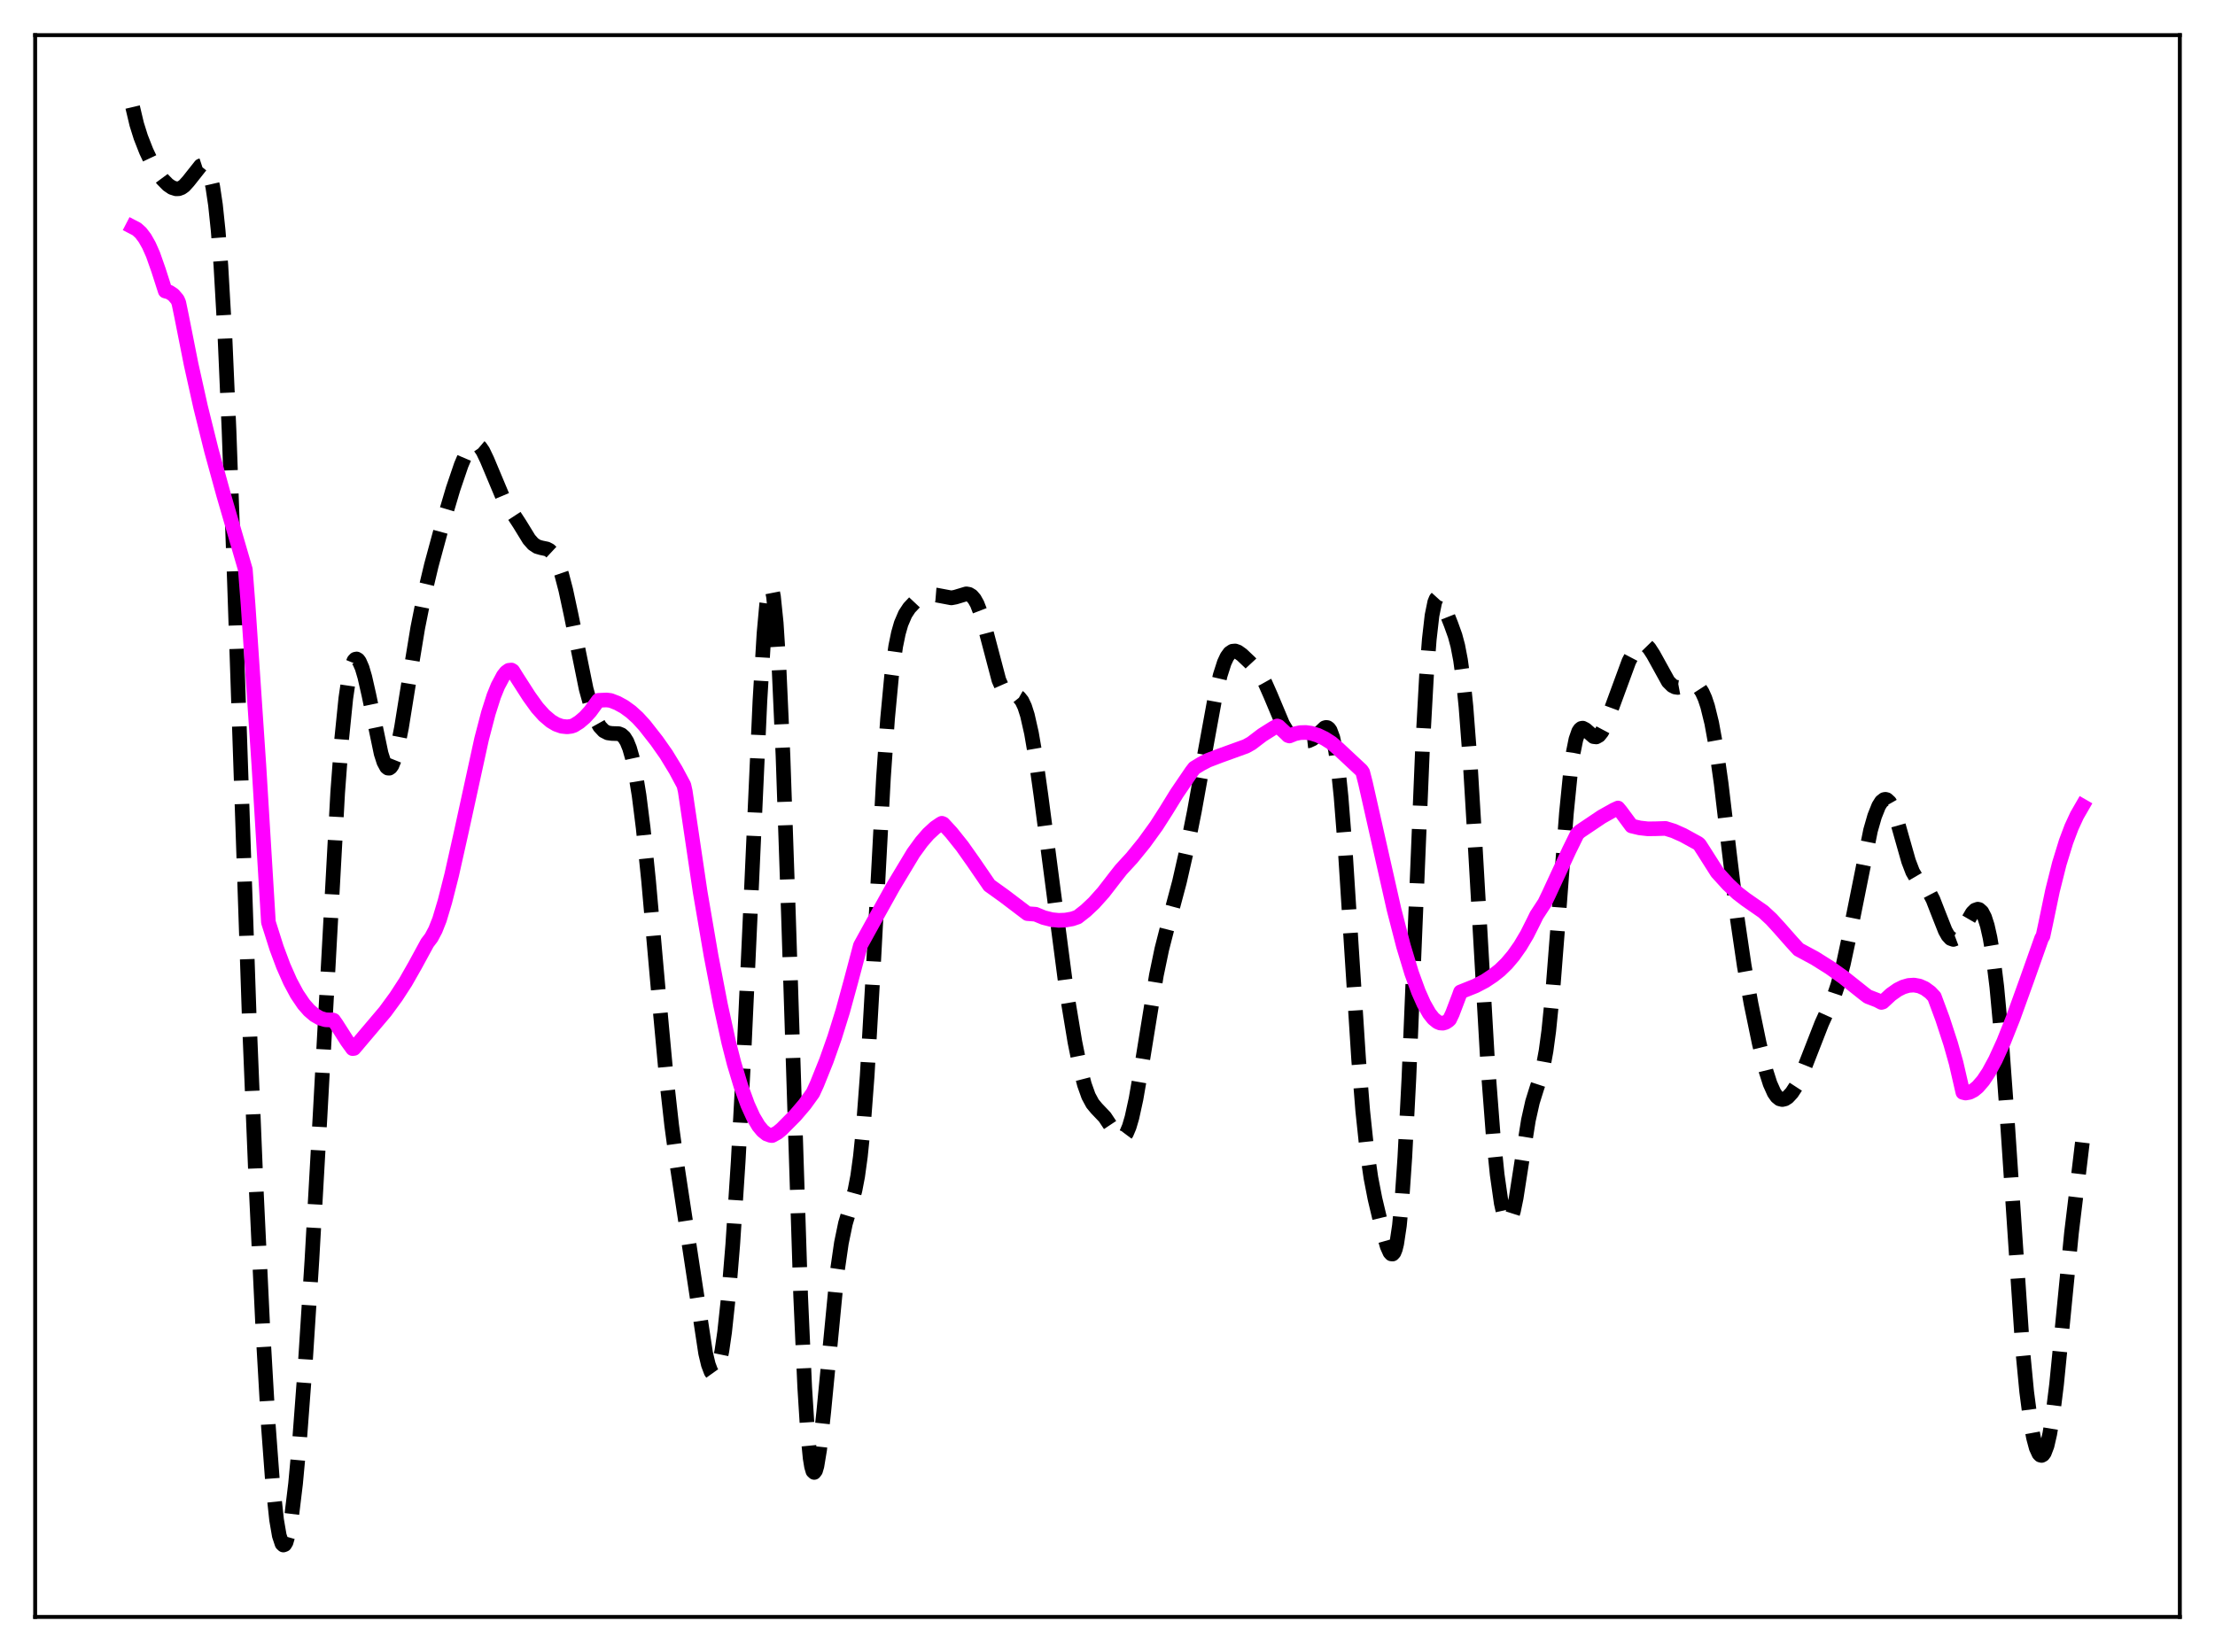 <?xml version="1.0" encoding="utf-8" standalone="no"?>
<!DOCTYPE svg PUBLIC "-//W3C//DTD SVG 1.1//EN"
  "http://www.w3.org/Graphics/SVG/1.1/DTD/svg11.dtd">
<svg xmlns:xlink="http://www.w3.org/1999/xlink" width="453.6pt" height="338.4pt" viewBox="0 0 453.6 338.4" xmlns="http://www.w3.org/2000/svg" version="1.1">
 <defs>
  <style type="text/css">*{stroke-linejoin: round; stroke-linecap: butt}</style>
 </defs>
 <g id="figure_1">
  <g id="patch_1">
   <path d="M 0 338.4 
L 453.6 338.4 
L 453.6 0 
L 0 0 
z
" style="fill: #ffffff"/>
  </g>
  <g id="axes_1">
   <g id="patch_2">
    <path d="M 7.2 331.2 
L 446.4 331.2 
L 446.4 7.2 
L 7.2 7.2 
z
" style="fill: #ffffff"/>
   </g>
   <g id="matplotlib.axis_1"/>
   <g id="matplotlib.axis_2"/>
   <g id="line2d_1">
    <path d="M 27.164 21.927 
L 27.998 25.446 
L 28.832 28.103 
L 29.944 30.946 
L 31.056 33.301 
L 32.168 35.217 
L 33.281 36.724 
L 34.393 37.85 
L 35.227 38.415 
L 36.061 38.681 
L 36.617 38.655 
L 37.173 38.447 
L 37.729 38.048 
L 38.563 37.128 
L 41.066 33.968 
L 41.622 33.784 
L 41.9 33.86 
L 42.178 34.077 
L 42.456 34.459 
L 43.012 35.835 
L 43.568 38.239 
L 44.124 41.953 
L 44.68 47.27 
L 45.237 54.446 
L 46.071 69.049 
L 46.905 88.22 
L 48.017 119.359 
L 51.076 209.461 
L 52.466 243.469 
L 53.856 272.805 
L 54.968 292.195 
L 55.802 303.44 
L 56.636 311.295 
L 57.193 314.54 
L 57.749 316.21 
L 58.027 316.473 
L 58.305 316.368 
L 58.583 315.909 
L 59.139 313.979 
L 59.695 310.792 
L 60.529 303.897 
L 61.363 294.811 
L 62.475 279.985 
L 63.866 258.27 
L 65.534 228.706 
L 69.148 162.42 
L 69.983 151.258 
L 70.817 143.031 
L 71.373 139.228 
L 71.929 136.698 
L 72.485 135.327 
L 72.763 135.034 
L 73.041 134.98 
L 73.319 135.147 
L 73.597 135.517 
L 74.153 136.795 
L 74.709 138.682 
L 75.543 142.35 
L 78.046 154.342 
L 78.602 156.074 
L 79.158 157.11 
L 79.436 157.334 
L 79.714 157.354 
L 79.992 157.166 
L 80.27 156.772 
L 80.826 155.388 
L 81.382 153.28 
L 82.217 149.045 
L 83.607 140.409 
L 85.553 128.581 
L 86.943 121.632 
L 88.334 115.782 
L 90.28 108.603 
L 92.782 100.147 
L 94.451 95.235 
L 95.285 93.275 
L 96.119 91.848 
L 96.675 91.268 
L 97.231 91.021 
L 97.787 91.133 
L 98.343 91.606 
L 98.899 92.417 
L 99.733 94.156 
L 103.07 102.113 
L 104.182 103.904 
L 106.406 107.302 
L 108.353 110.474 
L 109.187 111.419 
L 110.021 111.968 
L 110.855 112.209 
L 111.967 112.439 
L 112.523 112.724 
L 113.08 113.243 
L 113.636 114.062 
L 114.192 115.231 
L 115.026 117.658 
L 115.86 120.846 
L 116.972 126.025 
L 120.031 141.1 
L 121.143 145.12 
L 121.977 147.31 
L 122.811 148.801 
L 123.645 149.697 
L 124.479 150.124 
L 125.314 150.239 
L 126.704 150.282 
L 127.26 150.505 
L 127.816 151.004 
L 128.372 151.891 
L 128.928 153.265 
L 129.484 155.209 
L 130.04 157.789 
L 130.874 162.929 
L 131.709 169.565 
L 132.821 180.411 
L 134.767 202.405 
L 136.435 220.49 
L 137.548 230.499 
L 138.66 238.718 
L 144.499 277.176 
L 145.055 279.504 
L 145.611 280.985 
L 145.889 281.374 
L 146.167 281.512 
L 146.445 281.391 
L 146.723 281.002 
L 147.279 279.4 
L 147.835 276.684 
L 148.391 272.857 
L 149.225 265.055 
L 150.06 254.897 
L 151.172 237.876 
L 152.284 217.118 
L 153.674 186.737 
L 155.62 143.581 
L 156.455 129.765 
L 157.011 123.64 
L 157.289 121.691 
L 157.567 120.545 
L 157.845 120.234 
L 158.123 120.779 
L 158.401 122.192 
L 158.957 127.599 
L 159.513 136.31 
L 160.347 154.873 
L 161.459 187.312 
L 163.962 265.46 
L 164.796 284.183 
L 165.352 293.005 
L 165.908 298.695 
L 166.186 300.385 
L 166.464 301.341 
L 166.742 301.603 
L 167.02 301.228 
L 167.298 300.274 
L 167.854 296.898 
L 168.689 289.216 
L 171.469 260.389 
L 172.303 254.62 
L 173.137 250.593 
L 174.249 246.856 
L 175.084 243.823 
L 175.64 240.921 
L 176.196 236.872 
L 176.752 231.407 
L 177.586 220.333 
L 178.698 200.986 
L 180.923 159.265 
L 181.757 147.25 
L 182.591 138.374 
L 183.425 132.385 
L 183.981 129.684 
L 184.537 127.743 
L 185.371 125.796 
L 186.205 124.524 
L 187.318 123.341 
L 188.43 122.521 
L 189.542 122.009 
L 190.654 121.799 
L 191.766 121.89 
L 194.825 122.467 
L 195.659 122.309 
L 197.883 121.64 
L 198.439 121.733 
L 198.995 122.07 
L 199.552 122.715 
L 200.108 123.709 
L 200.942 125.87 
L 201.776 128.752 
L 204.556 139.3 
L 205.391 141.196 
L 205.947 141.942 
L 206.503 142.325 
L 207.059 142.457 
L 208.171 142.563 
L 208.727 142.877 
L 209.283 143.572 
L 209.839 144.754 
L 210.395 146.492 
L 211.229 150.17 
L 212.064 155.035 
L 213.176 162.964 
L 218.459 203.383 
L 220.127 213.443 
L 221.239 218.945 
L 222.073 222.163 
L 222.907 224.503 
L 223.742 226.052 
L 224.576 227.056 
L 226.244 228.808 
L 227.356 230.481 
L 228.468 232.22 
L 229.024 232.823 
L 229.58 233.072 
L 229.858 233.03 
L 230.137 232.863 
L 230.693 232.12 
L 231.249 230.799 
L 231.805 228.907 
L 232.639 225.098 
L 233.751 218.664 
L 236.81 199.754 
L 237.922 194.414 
L 239.312 188.971 
L 241.536 180.629 
L 242.927 174.506 
L 244.595 166.161 
L 246.819 153.803 
L 248.766 143.153 
L 249.878 138.328 
L 250.712 135.728 
L 251.268 134.536 
L 251.824 133.771 
L 252.38 133.393 
L 252.936 133.338 
L 253.492 133.534 
L 254.326 134.127 
L 255.995 135.711 
L 257.385 137.207 
L 258.219 138.358 
L 259.053 139.846 
L 260.165 142.357 
L 262.668 148.315 
L 263.502 149.715 
L 264.336 150.696 
L 265.17 151.307 
L 266.004 151.654 
L 267.117 151.833 
L 267.951 151.742 
L 268.785 151.363 
L 269.619 150.666 
L 271.287 149.079 
L 271.565 148.996 
L 271.843 149.037 
L 272.121 149.235 
L 272.399 149.624 
L 272.955 151.118 
L 273.512 153.771 
L 274.068 157.759 
L 274.624 163.157 
L 275.458 173.717 
L 276.848 195.559 
L 278.238 217.141 
L 279.072 227.572 
L 279.907 235.504 
L 280.741 241.248 
L 281.575 245.544 
L 282.965 251.389 
L 284.077 255.29 
L 284.633 256.537 
L 284.911 256.841 
L 285.189 256.867 
L 285.468 256.562 
L 285.746 255.875 
L 286.024 254.756 
L 286.58 251.049 
L 287.136 245.175 
L 287.692 237.028 
L 288.526 220.805 
L 289.638 193.881 
L 291.306 153.343 
L 292.141 138.175 
L 292.697 130.95 
L 293.253 126.085 
L 293.809 123.358 
L 294.087 122.676 
L 294.365 122.371 
L 294.643 122.38 
L 294.921 122.638 
L 295.477 123.66 
L 297.145 127.884 
L 297.98 130.204 
L 298.536 132.28 
L 299.092 135.188 
L 299.648 139.259 
L 300.204 144.719 
L 301.038 155.605 
L 302.15 174.158 
L 304.653 217.798 
L 305.765 232.353 
L 306.599 240.589 
L 307.433 246.45 
L 307.989 248.939 
L 308.545 250.212 
L 308.823 250.382 
L 309.101 250.242 
L 309.379 249.798 
L 309.935 248.062 
L 310.492 245.358 
L 311.604 238.203 
L 312.994 229.464 
L 313.828 225.733 
L 314.662 223.054 
L 315.496 220.514 
L 316.052 218.296 
L 316.609 215.257 
L 317.165 211.153 
L 317.999 202.849 
L 319.111 188.59 
L 320.779 166.569 
L 321.613 158.225 
L 322.169 154.2 
L 322.726 151.439 
L 323.282 149.838 
L 323.56 149.412 
L 323.838 149.193 
L 324.116 149.146 
L 324.672 149.424 
L 326.34 150.882 
L 326.896 150.946 
L 327.452 150.635 
L 328.008 149.937 
L 328.564 148.89 
L 329.399 146.824 
L 333.569 135.472 
L 334.681 133.348 
L 335.516 132.32 
L 336.072 131.979 
L 336.628 131.941 
L 337.184 132.216 
L 337.74 132.785 
L 338.574 134.075 
L 341.633 139.615 
L 342.467 140.441 
L 343.023 140.725 
L 343.579 140.811 
L 344.413 140.658 
L 346.359 140.082 
L 346.915 140.14 
L 347.472 140.402 
L 348.028 140.931 
L 348.584 141.787 
L 349.14 143.02 
L 349.696 144.684 
L 350.53 148.089 
L 351.364 152.669 
L 352.476 160.543 
L 354.145 174.673 
L 355.813 188.424 
L 357.203 197.88 
L 358.593 205.617 
L 360.262 213.694 
L 361.652 219.368 
L 362.486 221.981 
L 363.32 223.841 
L 363.876 224.632 
L 364.432 225.084 
L 364.988 225.224 
L 365.544 225.093 
L 366.101 224.738 
L 366.935 223.846 
L 367.769 222.565 
L 368.603 220.912 
L 369.715 218.215 
L 373.052 209.658 
L 375.554 204.149 
L 376.388 201.652 
L 377.5 197.42 
L 378.613 192.228 
L 383.061 170.085 
L 383.895 167.181 
L 384.73 165.086 
L 385.286 164.202 
L 385.842 163.767 
L 386.12 163.724 
L 386.398 163.799 
L 386.954 164.31 
L 387.51 165.294 
L 388.344 167.553 
L 389.456 171.505 
L 390.847 176.4 
L 391.681 178.584 
L 392.515 180.009 
L 393.349 180.882 
L 394.461 181.909 
L 395.017 182.659 
L 395.851 184.258 
L 396.964 187.117 
L 398.354 190.634 
L 398.91 191.623 
L 399.466 192.23 
L 400.022 192.426 
L 400.578 192.217 
L 401.134 191.649 
L 401.968 190.332 
L 403.915 186.976 
L 404.471 186.425 
L 405.027 186.23 
L 405.305 186.296 
L 405.861 186.802 
L 406.417 187.873 
L 406.973 189.6 
L 407.529 192.078 
L 408.085 195.402 
L 408.92 202.168 
L 409.754 211.202 
L 410.866 226.452 
L 414.202 276.376 
L 415.037 285.098 
L 415.871 291.463 
L 416.427 294.469 
L 416.983 296.555 
L 417.539 297.768 
L 417.817 298.054 
L 418.095 298.122 
L 418.373 297.969 
L 418.651 297.588 
L 419.207 296.128 
L 419.763 293.707 
L 420.319 290.321 
L 421.154 283.574 
L 422.266 272.368 
L 424.212 252.512 
L 425.602 241.013 
L 426.436 234.026 
L 426.436 234.026 
" clip-path="url(#pc73e742ea3)" style="fill: none; stroke-dasharray: 11.1,4.8; stroke-dashoffset: 0; stroke: #000000; stroke-width: 3"/>
   </g>
   <g id="line2d_2">
    <path d="M 27.164 46.495 
L 27.998 46.926 
L 28.832 47.679 
L 29.666 48.779 
L 30.5 50.255 
L 31.334 52.132 
L 32.446 55.29 
L 33.837 59.612 
L 34.671 59.841 
L 35.505 60.39 
L 36.339 61.372 
L 36.617 62.03 
L 37.173 64.723 
L 39.12 74.55 
L 41.066 83.311 
L 43.29 92.261 
L 45.793 101.368 
L 50.241 116.657 
L 50.797 123.785 
L 53.022 156.887 
L 54.968 188.902 
L 56.636 194.16 
L 58.027 197.888 
L 59.417 201.036 
L 60.807 203.629 
L 62.197 205.685 
L 63.309 206.956 
L 64.422 207.906 
L 65.534 208.547 
L 66.646 208.884 
L 67.758 208.93 
L 68.036 208.897 
L 68.314 208.98 
L 68.87 209.767 
L 71.095 213.258 
L 72.207 214.79 
L 72.485 214.755 
L 78.88 207.204 
L 81.104 204.168 
L 83.051 201.166 
L 84.997 197.748 
L 87.499 193.148 
L 88.334 192.048 
L 89.168 190.472 
L 90.002 188.365 
L 91.114 184.645 
L 92.504 179.179 
L 94.451 170.485 
L 98.621 151.385 
L 100.011 146.057 
L 101.124 142.564 
L 101.958 140.509 
L 103.07 138.417 
L 103.626 137.704 
L 104.182 137.306 
L 104.738 137.245 
L 105.016 137.42 
L 105.85 138.761 
L 108.353 142.659 
L 110.021 144.973 
L 111.411 146.525 
L 112.802 147.707 
L 113.914 148.368 
L 115.026 148.763 
L 116.138 148.879 
L 116.972 148.775 
L 117.528 148.594 
L 118.64 147.893 
L 119.753 146.942 
L 120.865 145.728 
L 122.255 143.826 
L 122.533 143.453 
L 124.201 143.376 
L 125.036 143.477 
L 126.426 144.013 
L 127.816 144.778 
L 129.206 145.785 
L 130.596 147.044 
L 131.987 148.569 
L 134.489 151.763 
L 136.435 154.531 
L 138.382 157.728 
L 140.05 160.842 
L 140.328 162.083 
L 143.386 182.725 
L 145.611 195.738 
L 147.557 205.864 
L 149.225 213.493 
L 150.338 217.855 
L 151.728 222.478 
L 153.118 226.3 
L 154.23 228.744 
L 155.342 230.615 
L 156.177 231.624 
L 157.011 232.285 
L 157.845 232.585 
L 158.123 232.596 
L 159.235 231.985 
L 160.069 231.293 
L 162.85 228.489 
L 164.796 226.205 
L 166.464 223.896 
L 167.298 222.08 
L 169.245 217.224 
L 170.913 212.491 
L 172.581 207.126 
L 174.249 201.031 
L 176.196 193.686 
L 178.698 189.149 
L 182.869 181.657 
L 187.04 174.732 
L 188.708 172.434 
L 190.098 170.828 
L 191.488 169.547 
L 192.6 168.786 
L 192.879 168.635 
L 193.157 168.75 
L 194.825 170.558 
L 197.049 173.343 
L 199.274 176.49 
L 202.61 181.356 
L 205.669 183.552 
L 210.395 187.14 
L 212.064 187.266 
L 213.732 187.956 
L 215.4 188.376 
L 216.79 188.516 
L 218.181 188.465 
L 219.571 188.221 
L 220.683 187.839 
L 222.351 186.531 
L 224.02 184.959 
L 225.966 182.785 
L 228.468 179.544 
L 229.58 178.133 
L 231.805 175.708 
L 234.307 172.632 
L 236.81 169.174 
L 238.756 166.131 
L 240.98 162.521 
L 244.039 158.024 
L 244.595 157.308 
L 245.985 156.462 
L 247.375 155.736 
L 249.878 154.777 
L 255.161 152.867 
L 256.273 152.243 
L 258.497 150.551 
L 260.721 149.15 
L 261.556 148.706 
L 261.834 148.806 
L 263.502 150.371 
L 263.78 150.66 
L 264.058 150.752 
L 265.17 150.302 
L 266.282 150.067 
L 267.395 150.033 
L 268.507 150.186 
L 269.897 150.617 
L 271.287 151.29 
L 272.677 152.177 
L 274.068 153.376 
L 278.794 157.789 
L 279.072 158.207 
L 279.629 160.375 
L 285.468 186.263 
L 287.414 193.805 
L 289.082 199.318 
L 290.472 203.124 
L 291.585 205.627 
L 292.697 207.578 
L 293.531 208.636 
L 294.365 209.315 
L 294.921 209.544 
L 295.477 209.584 
L 296.033 209.427 
L 296.589 209.063 
L 296.867 208.8 
L 297.423 207.631 
L 298.814 203.968 
L 299.092 203.18 
L 302.15 201.954 
L 304.097 200.934 
L 305.765 199.823 
L 307.155 198.723 
L 308.545 197.37 
L 309.935 195.725 
L 311.326 193.75 
L 312.716 191.407 
L 314.106 188.639 
L 314.662 187.493 
L 316.331 184.936 
L 317.165 183.203 
L 321.335 174.187 
L 323.004 170.79 
L 323.56 170.289 
L 328.008 167.298 
L 330.511 165.894 
L 331.345 165.511 
L 331.901 166.184 
L 334.125 169.188 
L 335.794 169.585 
L 337.462 169.773 
L 339.13 169.75 
L 341.077 169.689 
L 342.745 170.206 
L 344.691 171.077 
L 347.75 172.756 
L 348.028 172.991 
L 348.862 174.285 
L 351.642 178.666 
L 353.867 181.116 
L 355.813 182.948 
L 357.481 184.233 
L 361.096 186.747 
L 362.764 188.294 
L 364.432 190.123 
L 366.935 192.96 
L 368.325 194.479 
L 371.661 196.279 
L 374.72 198.202 
L 377.5 200.181 
L 381.671 203.5 
L 382.505 204.135 
L 384.452 204.887 
L 385.286 205.329 
L 385.564 205.248 
L 387.232 203.704 
L 388.622 202.726 
L 389.734 202.173 
L 390.847 201.849 
L 391.959 201.774 
L 393.071 201.973 
L 394.183 202.468 
L 395.295 203.282 
L 396.129 204.171 
L 397.798 208.672 
L 399.466 213.781 
L 400.578 217.724 
L 401.968 223.757 
L 402.524 223.89 
L 403.359 223.738 
L 404.193 223.309 
L 405.027 222.619 
L 406.139 221.33 
L 407.251 219.652 
L 408.641 217.084 
L 410.31 213.424 
L 412.256 208.533 
L 415.037 200.823 
L 418.095 192.185 
L 418.373 191.748 
L 418.929 189.147 
L 420.319 182.474 
L 421.71 176.926 
L 423.1 172.403 
L 424.212 169.451 
L 425.324 167.036 
L 426.436 165.104 
L 426.436 165.104 
" clip-path="url(#pc73e742ea3)" style="fill: none; stroke: #ff00ff; stroke-width: 3; stroke-linecap: square"/>
   </g>
   <g id="patch_3">
    <path d="M 7.2 331.2 
L 7.2 7.2 
" style="fill: none; stroke: #000000; stroke-width: 0.8; stroke-linejoin: miter; stroke-linecap: square"/>
   </g>
   <g id="patch_4">
    <path d="M 446.4 331.2 
L 446.4 7.2 
" style="fill: none; stroke: #000000; stroke-width: 0.8; stroke-linejoin: miter; stroke-linecap: square"/>
   </g>
   <g id="patch_5">
    <path d="M 7.2 331.2 
L 446.4 331.2 
" style="fill: none; stroke: #000000; stroke-width: 0.8; stroke-linejoin: miter; stroke-linecap: square"/>
   </g>
   <g id="patch_6">
    <path d="M 7.2 7.2 
L 446.4 7.2 
" style="fill: none; stroke: #000000; stroke-width: 0.8; stroke-linejoin: miter; stroke-linecap: square"/>
   </g>
  </g>
 </g>
 <defs>
  <clipPath id="pc73e742ea3">
   <rect x="7.2" y="7.2" width="439.2" height="324"/>
  </clipPath>
 </defs>
</svg>
